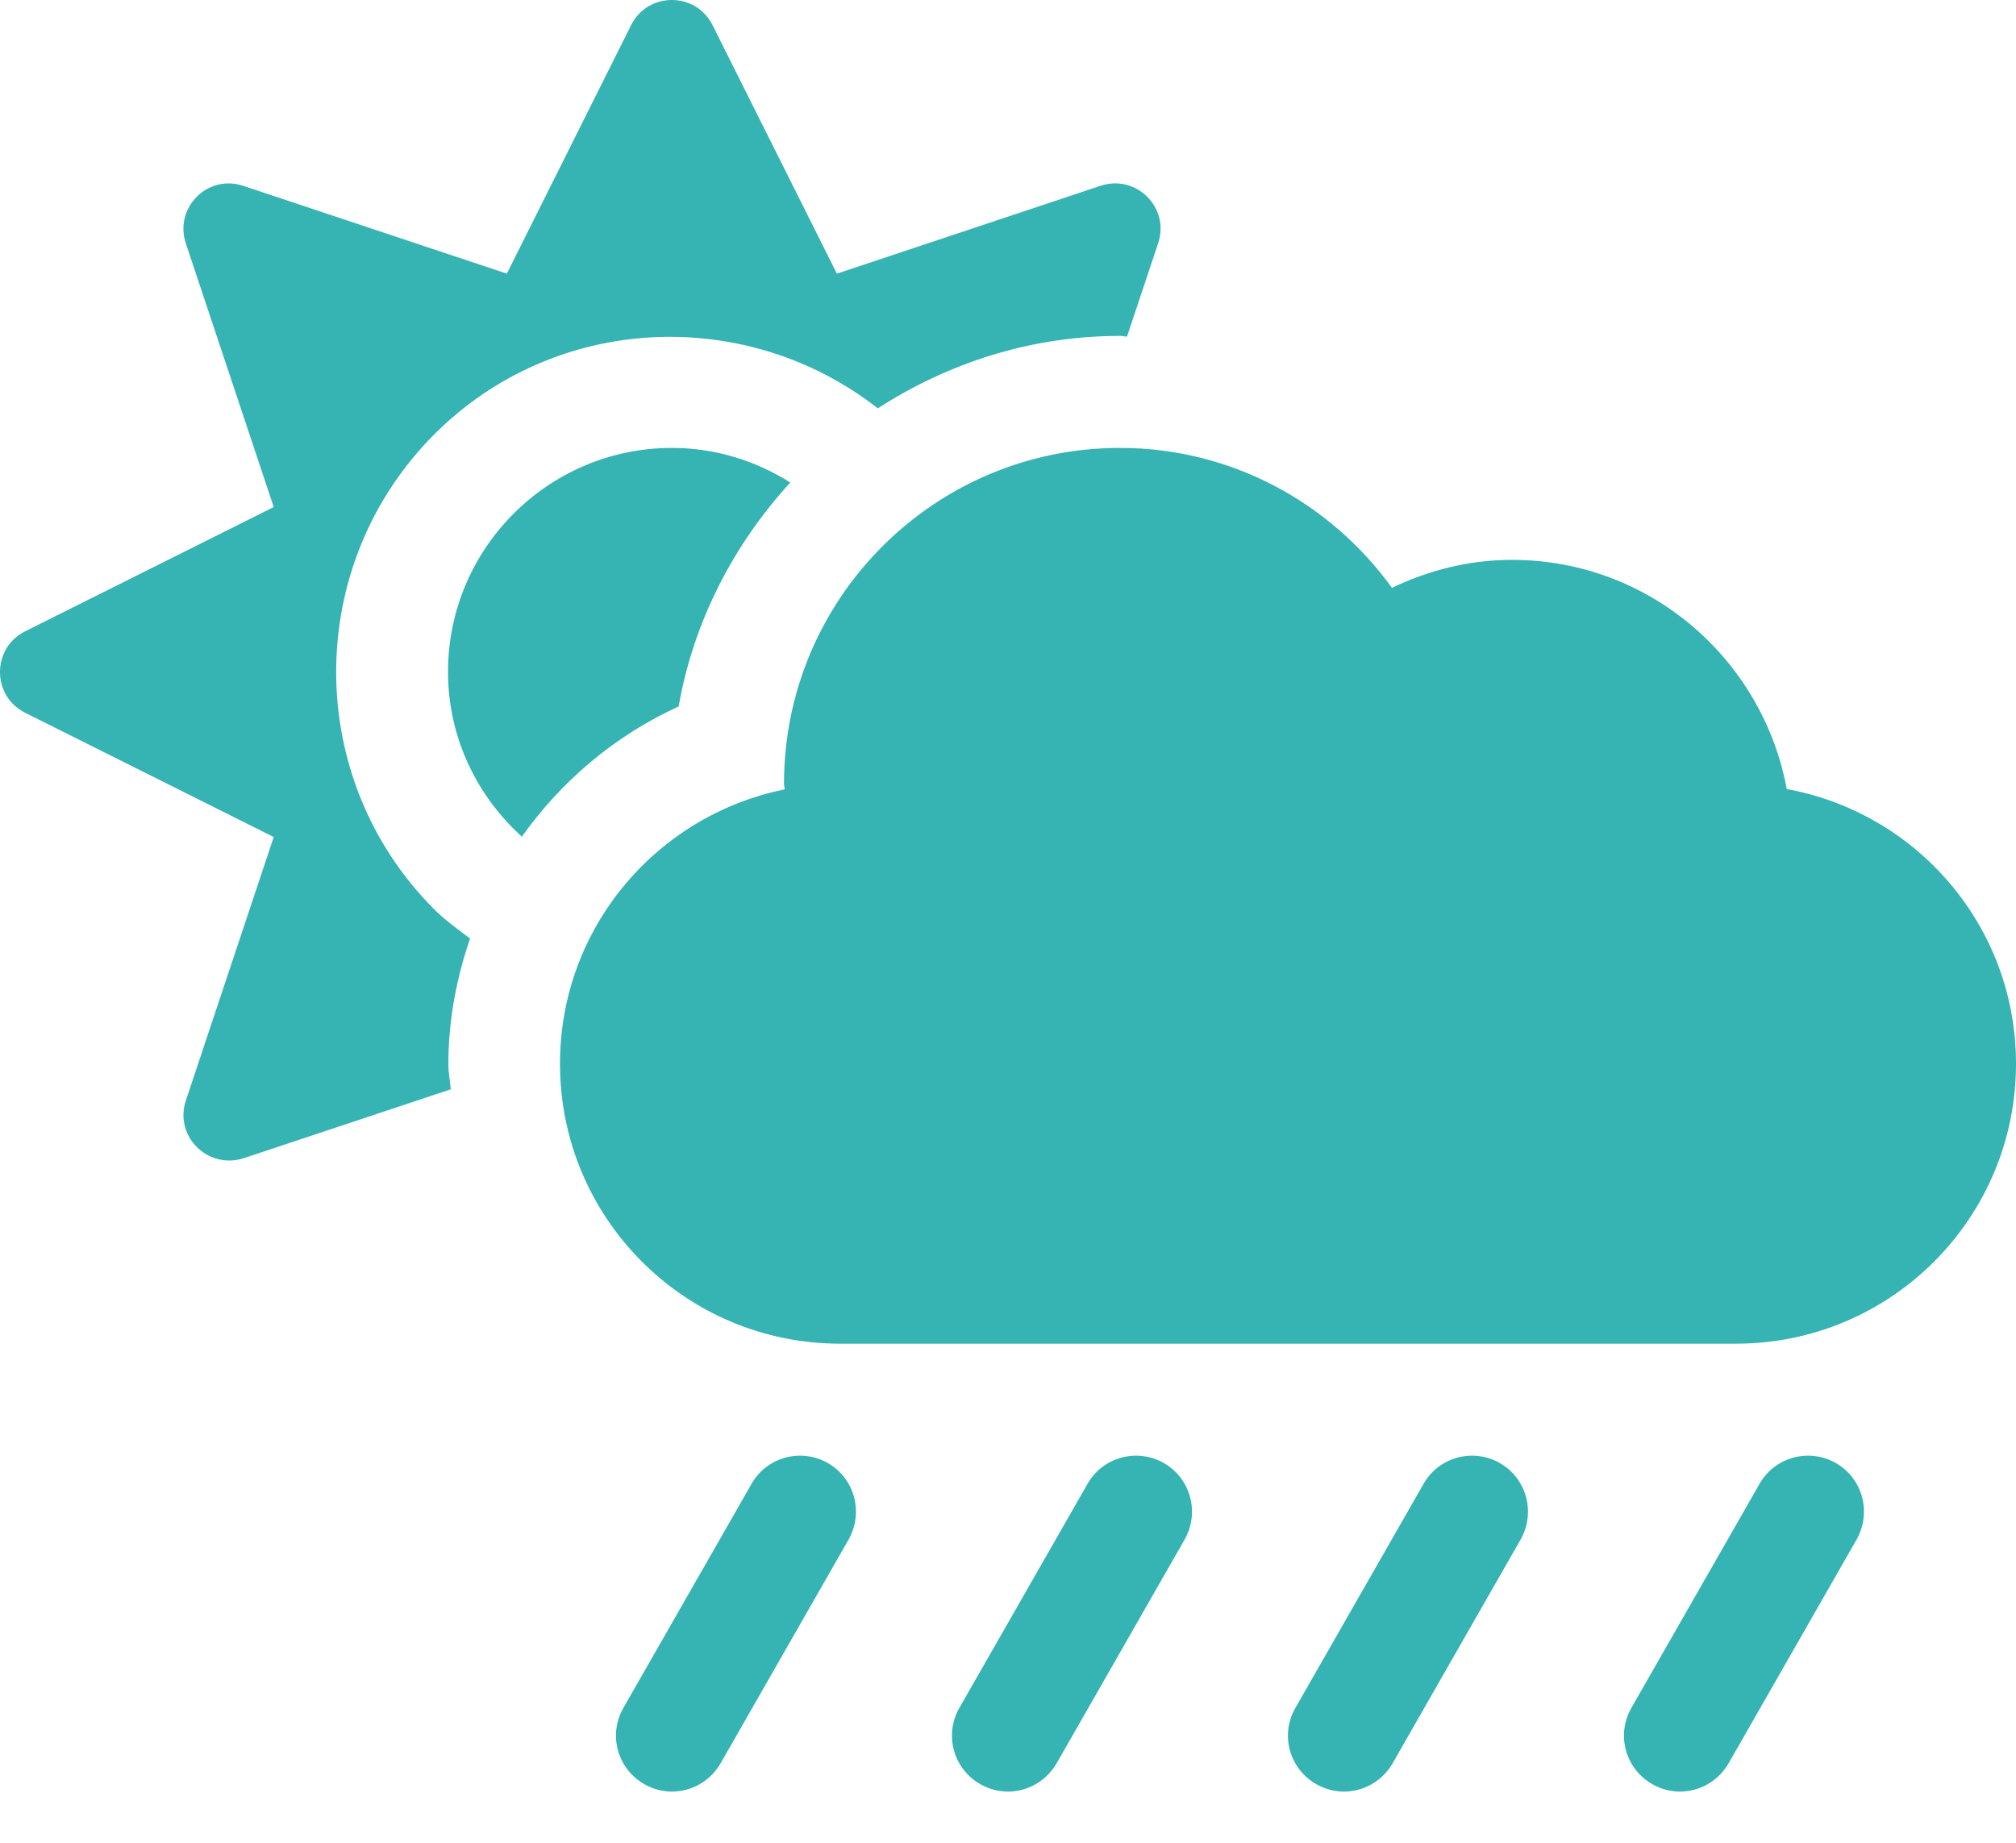 <svg width="35" height="32" viewBox="0 0 35 32" fill="none" xmlns="http://www.w3.org/2000/svg">
<g clip-path="url(#clip0)">
<path d="M31.02 13.702C30.601 11.442 28.632 9.722 26.25 9.722C25.503 9.722 24.798 9.905 24.166 10.208C23.108 8.744 21.395 7.778 19.444 7.778C16.224 7.778 13.611 10.391 13.611 13.611C13.611 13.642 13.623 13.678 13.623 13.708C11.399 14.158 9.722 16.115 9.722 18.472C9.722 21.158 11.898 23.333 14.583 23.333H30.139C32.825 23.333 35 21.158 35 18.472C35 16.09 33.286 14.116 31.02 13.702ZM7.541 15.793C5.268 13.52 5.268 9.819 7.541 7.541C9.643 5.438 12.955 5.305 15.24 7.091C16.455 6.307 17.889 5.833 19.444 5.833C19.487 5.833 19.523 5.845 19.566 5.845L20.107 4.223C20.313 3.603 19.724 3.02 19.104 3.227L14.529 4.752L12.371 0.438C12.08 -0.146 11.247 -0.146 10.956 0.438L8.799 4.752L4.223 3.227C3.603 3.02 3.02 3.609 3.227 4.229L4.752 8.805L0.438 10.962C-0.146 11.254 -0.146 12.086 0.438 12.378L4.752 14.535L3.227 19.11C3.02 19.73 3.609 20.313 4.229 20.113L7.826 18.916C7.814 18.77 7.784 18.63 7.784 18.478C7.784 17.719 7.924 16.99 8.161 16.297C7.942 16.133 7.729 15.981 7.541 15.793ZM11.782 12.268C12.043 10.78 12.742 9.449 13.72 8.379C13.125 8.003 12.42 7.778 11.667 7.778C9.522 7.778 7.778 9.522 7.778 11.667C7.778 12.803 8.276 13.818 9.06 14.529C9.747 13.562 10.676 12.773 11.782 12.268ZM31.871 25.405C31.409 25.144 30.813 25.296 30.546 25.77L28.322 29.659C28.055 30.127 28.219 30.716 28.687 30.983C28.838 31.069 29.003 31.111 29.167 31.111C29.501 31.111 29.829 30.935 30.011 30.619L32.235 26.73C32.496 26.262 32.339 25.673 31.871 25.405ZM26.037 25.405C25.576 25.144 24.98 25.296 24.713 25.77L22.489 29.659C22.221 30.127 22.385 30.716 22.853 30.983C23.005 31.069 23.169 31.111 23.333 31.111C23.668 31.111 23.996 30.935 24.178 30.619L26.402 26.73C26.663 26.262 26.505 25.673 26.037 25.405ZM20.204 25.405C19.742 25.144 19.147 25.296 18.879 25.77L16.655 29.659C16.388 30.127 16.552 30.716 17.02 30.983C17.172 31.069 17.336 31.111 17.5 31.111C17.834 31.111 18.162 30.935 18.345 30.619L20.569 26.73C20.83 26.262 20.672 25.673 20.204 25.405ZM14.371 25.405C13.909 25.144 13.313 25.296 13.046 25.77L10.822 29.659C10.555 30.127 10.719 30.716 11.187 30.983C11.338 31.069 11.503 31.111 11.667 31.111C12.001 31.111 12.329 30.935 12.511 30.619L14.735 26.73C14.996 26.262 14.838 25.673 14.371 25.405Z" fill="#36B3B3"/>
</g>
<defs>
<clipPath id="clip0">
<rect width="35" height="31.111" fill="white"/>
</clipPath>
</defs>
</svg>
